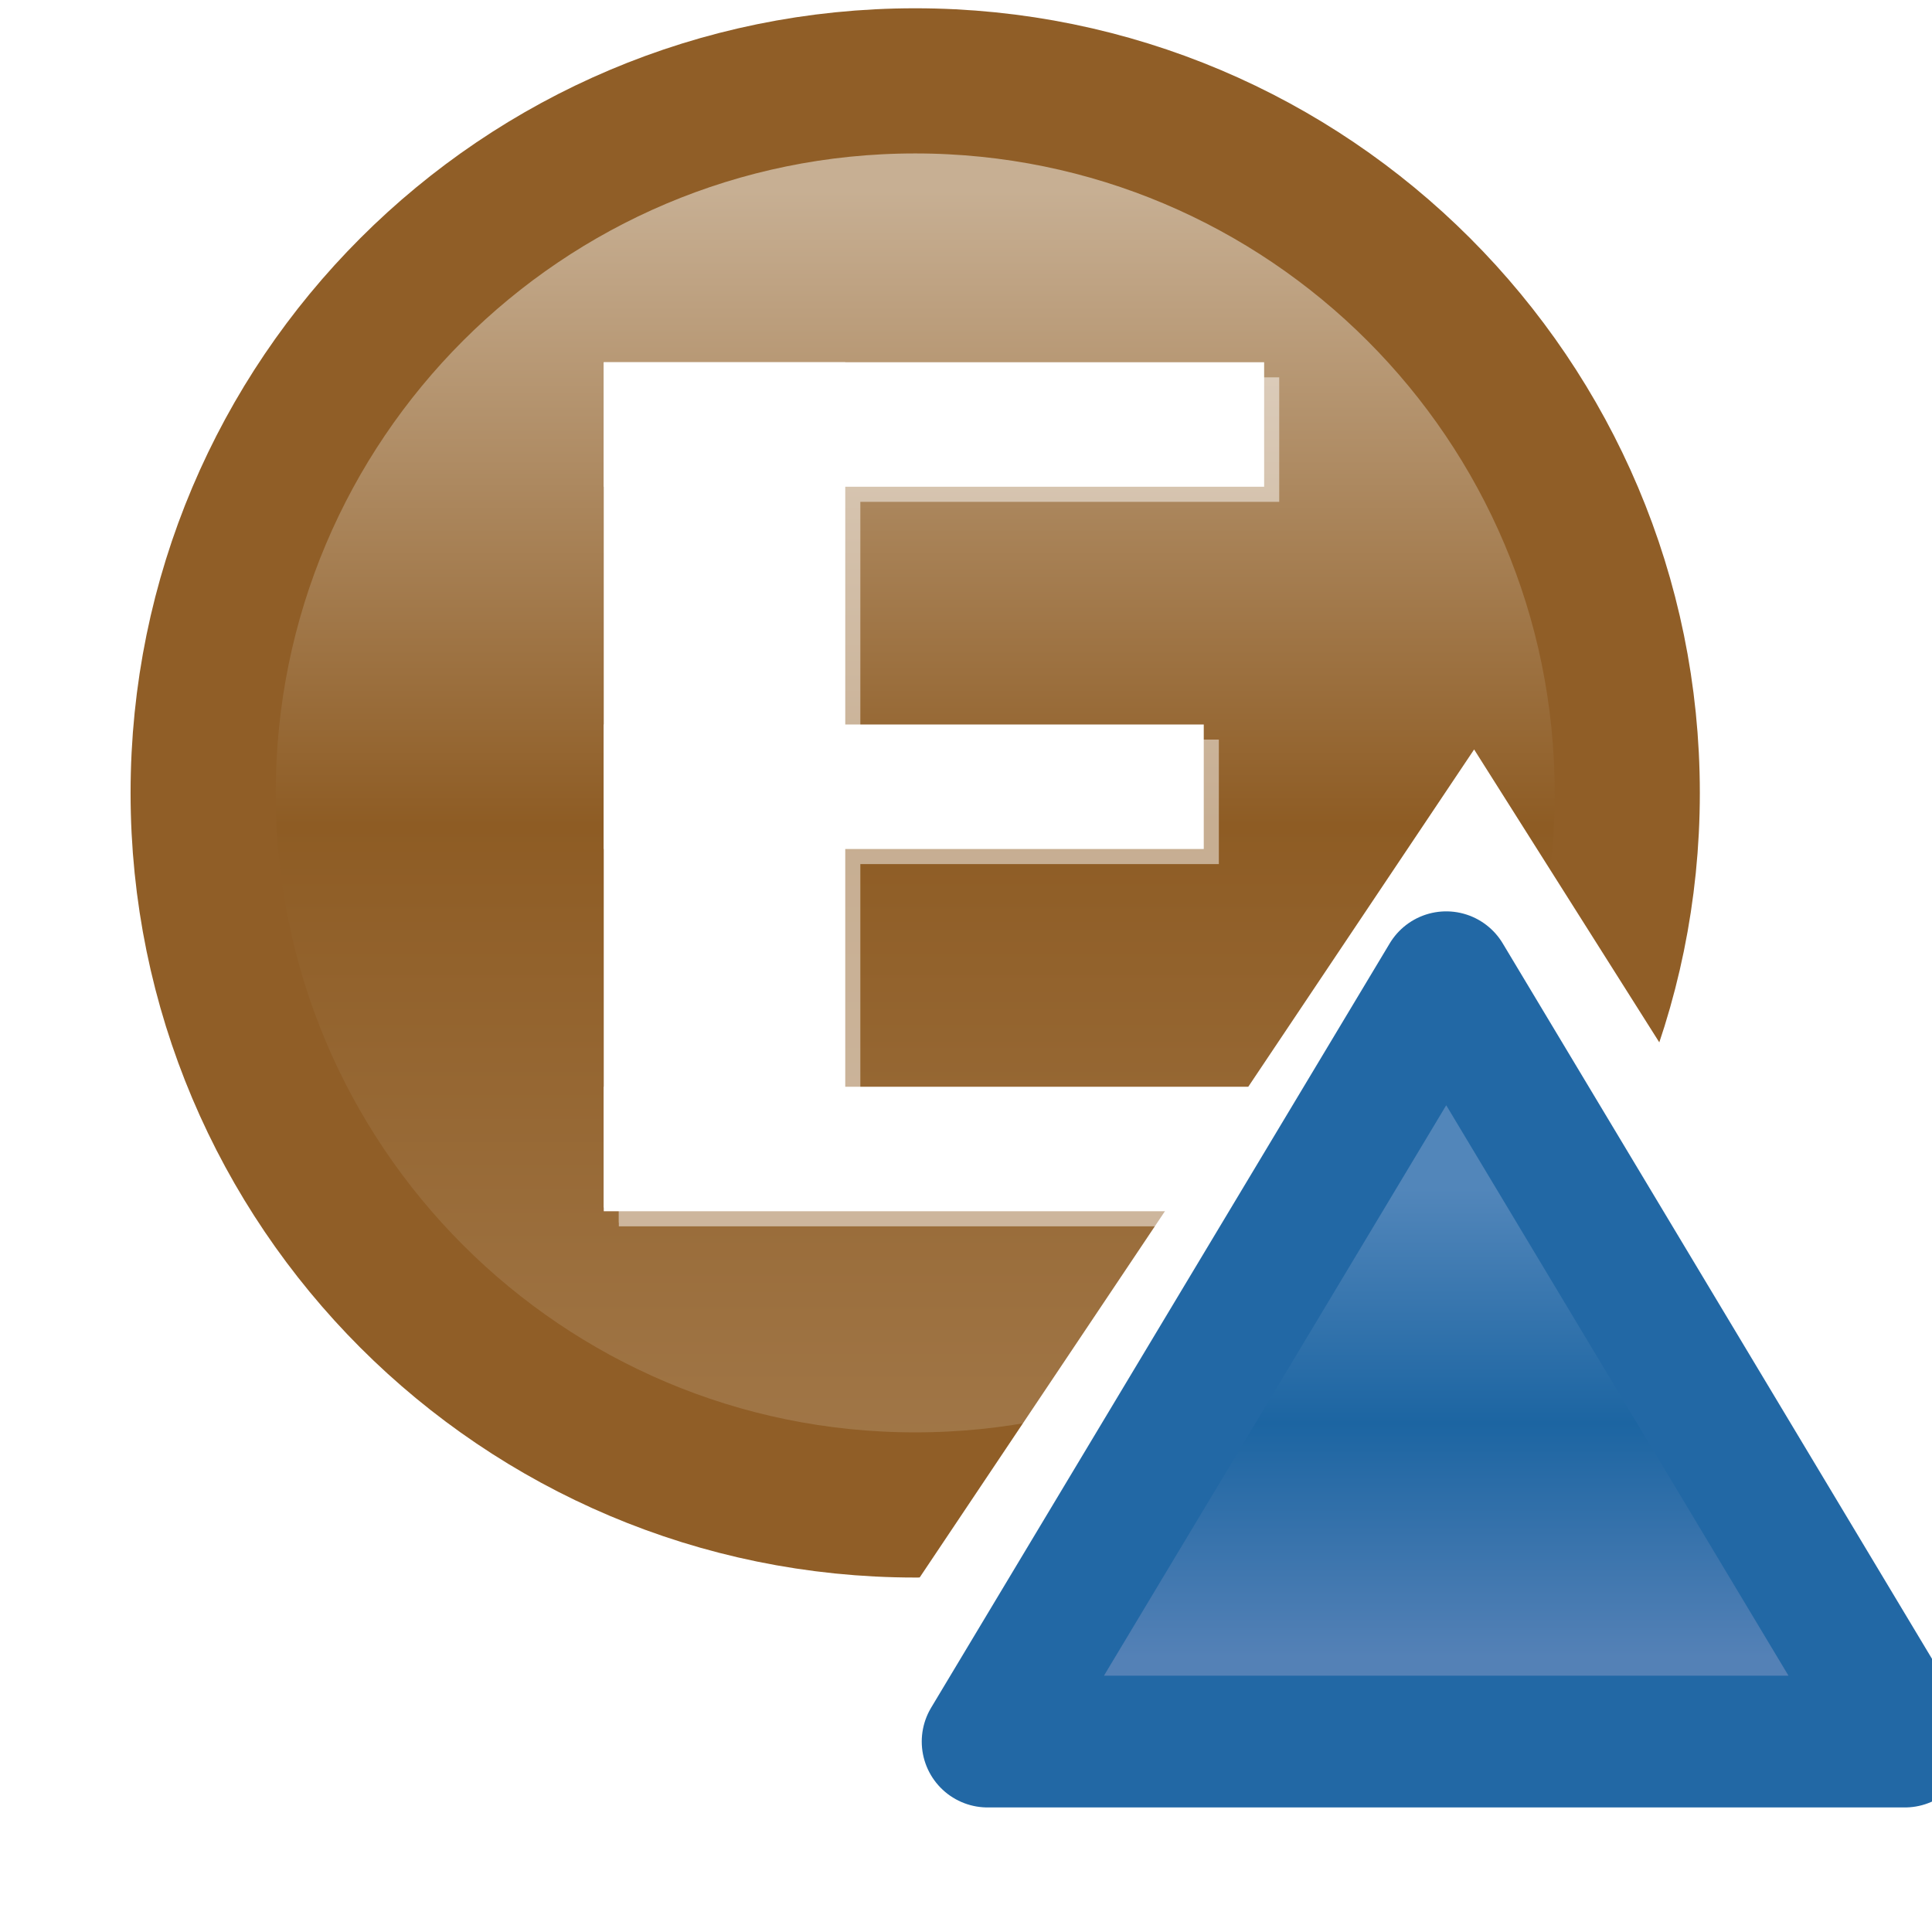 <?xml version="1.0" encoding="UTF-8" standalone="no"?>
<!-- Created with Inkscape (http://www.inkscape.org/) -->

<svg
   xmlns:dc="http://purl.org/dc/elements/1.1/"
   xmlns:cc="http://creativecommons.org/ns#"
   xmlns:rdf="http://www.w3.org/1999/02/22-rdf-syntax-ns#"
   xmlns:svg="http://www.w3.org/2000/svg"
   xmlns="http://www.w3.org/2000/svg"
   xmlns:xlink="http://www.w3.org/1999/xlink"
   xmlns:sodipodi="http://sodipodi.sourceforge.net/DTD/sodipodi-0.dtd"
   xmlns:inkscape="http://www.inkscape.org/namespaces/inkscape"
   width="16"
   height="16"
   id="svg2"
   version="1.1"
   inkscape:version="0.48.5 r10040"
   sodipodi:docname="enum_default_obj.svg">
  <defs
     id="defs4">
    <filter
       color-interpolation-filters="sRGB"
       inkscape:collect="always"
       id="filter8104">
      <feGaussianBlur
         inkscape:collect="always"
         stdDeviation="0.156"
         id="feGaussianBlur8106" />
    </filter>
    <linearGradient
       y2="459.248"
       x2="388.637"
       y1="478.188"
       x1="388.637"
       gradientUnits="userSpaceOnUse"
       id="linearGradient3929-5"
       xlink:href="#linearGradient10798-1-9-3-7-6-8-9-0-9-1"
       inkscape:collect="always" />
    <linearGradient
       id="linearGradient10798-1-9-3-7-6-8-9-0-9-1">
      <stop
         style="stop-color:#a17748;stop-opacity:1"
         offset="0"
         id="stop10800-5-2-1-8-20-6-4-9-8-2" />
      <stop
         id="stop10806-6-8-5-3-9-24-8-4-3-2"
         offset="0.5"
         style="stop-color:#8e5c24;stop-opacity:1" />
      <stop
         style="stop-color:#c7af93;stop-opacity:1"
         offset="1"
         id="stop10802-1-5-3-0-4-8-4-2-9-2" />
    </linearGradient>
    <linearGradient
       y2="459.248"
       x2="388.637"
       y1="478.188"
       x1="388.637"
       gradientUnits="userSpaceOnUse"
       id="linearGradient7302"
       xlink:href="#linearGradient10798-1-9-3-7-6-8-9-0-9-1"
       inkscape:collect="always" />
    <linearGradient
       inkscape:collect="always"
       xlink:href="#linearGradient6738-8"
       id="linearGradient27709"
       gradientUnits="userSpaceOnUse"
       gradientTransform="matrix(1.462,0,0,1.462,38.859,-483.604)"
       x1="-31.957"
       y1="1042.254"
       x2="-31.957"
       y2="1039.602" />
    <linearGradient
       id="linearGradient6738-8">
      <stop
         id="stop6740-8"
         offset="0"
         style="stop-color:#5481b6;stop-opacity:1" />
      <stop
         style="stop-color:#1c65a2;stop-opacity:1"
         offset="0.5"
         id="stop5729-6" />
      <stop
         id="stop6742-7"
         offset="1"
         style="stop-color:#5286ba;stop-opacity:1" />
    </linearGradient>
    <linearGradient
       id="linearGradient6738-8-5">
      <stop
         id="stop6740-8-6"
         offset="0"
         style="stop-color:#5481b6;stop-opacity:1" />
      <stop
         style="stop-color:#1c65a2;stop-opacity:1"
         offset="0.5"
         id="stop5729-6-7" />
      <stop
         id="stop6742-7-4"
         offset="1"
         style="stop-color:#5286ba;stop-opacity:1" />
    </linearGradient>
  </defs>
  <sodipodi:namedview
     id="base"
     pagecolor="#ffffff"
     bordercolor="#666666"
     borderopacity="1.0"
     inkscape:pageopacity="0.0"
     inkscape:pageshadow="2"
     inkscape:zoom="31.678384"
     inkscape:cx="11.295645"
     inkscape:cy="4.6448364"
     inkscape:document-units="px"
     inkscape:current-layer="g6438-4-9"
     showgrid="true"
     inkscape:window-width="1107"
     inkscape:window-height="899"
     inkscape:window-x="1269"
     inkscape:window-y="185"
     inkscape:window-maximized="0"
     inkscape:snap-global="false">
    <inkscape:grid
       type="xygrid"
       id="grid2985"
       empspacing="5"
       visible="true"
       enabled="true"
       snapvisiblegridlinesonly="true" />
  </sodipodi:namedview>
  <g
     inkscape:label="Layer 1"
     inkscape:groupmode="layer"
     id="layer1"
     transform="translate(0,-1036.362)">
    <path
       sodipodi:type="arc"
       style="font-size:13.589px;font-style:normal;font-weight:normal;line-height:125%;letter-spacing:0px;word-spacing:0px;fill:url(#linearGradient7302);fill-opacity:1;stroke:#905e27;stroke-width:2.166;stroke-linecap:round;stroke-linejoin:round;stroke-miterlimit:4;stroke-opacity:1;stroke-dasharray:none;stroke-dashoffset:0;display:inline;font-family:Sans"
       id="path10796-2-6-2"
       sodipodi:cx="388.125"
       sodipodi:cy="468.23718"
       sodipodi:rx="10.625"
       sodipodi:ry="10.625"
       d="m 398.75,468.237 c 0,5.868 -4.757,10.625 -10.625,10.625 -5.868,0 -10.625,-4.757 -10.625,-10.625 0,-5.868 4.757,-10.625 10.625,-10.625 5.868,0 10.625,4.757 10.625,10.625 z"
       transform="matrix(0.555,0,0,0.555,-207.83,783.057)" />
    <g
       style="font-size:13.589px;font-style:normal;font-weight:normal;line-height:125%;letter-spacing:0px;word-spacing:0px;fill:#ffffff;fill-opacity:1;stroke:none;display:inline;font-family:Sans"
       id="g8046"
       transform="translate(-4.87,8.014)">
      <rect
         y="1031.348"
         x="9.87"
         height="7"
         width="2"
         id="rect7222"
         style="fill:#ffffff;fill-opacity:1;stroke:none" />
      <rect
         y="1031.348"
         x="9.87"
         height="1.031"
         width="5.469"
         id="rect7222-7"
         style="font-size:13.589px;font-style:normal;font-weight:normal;line-height:125%;letter-spacing:0px;word-spacing:0px;fill:#ffffff;fill-opacity:1;stroke:none;display:inline;font-family:Sans" />
      <rect
         y="1037.348"
         x="9.87"
         height="1.031"
         width="5.469"
         id="rect7222-7-2"
         style="font-size:13.589px;font-style:normal;font-weight:normal;line-height:125%;letter-spacing:0px;word-spacing:0px;fill:#ffffff;fill-opacity:1;stroke:none;display:inline;font-family:Sans" />
      <rect
         y="1034.348"
         x="9.87"
         height="1.031"
         width="4.969"
         id="rect7222-7-2-5"
         style="font-size:13.589px;font-style:normal;font-weight:normal;line-height:125%;letter-spacing:0px;word-spacing:0px;fill:#ffffff;fill-opacity:1;stroke:none;display:inline;font-family:Sans" />
    </g>
    <g
       style="font-size:13.589px;font-style:normal;font-weight:normal;line-height:125%;letter-spacing:0px;word-spacing:0px;opacity:0.5;fill:#ffffff;fill-opacity:1;stroke:none;display:inline;filter:url(#filter8104);font-family:Sans"
       id="g8046-4"
       transform="translate(-4.745,8.139)">
      <rect
         y="1031.348"
         x="9.87"
         height="7"
         width="2"
         id="rect7222-4"
         style="fill:#ffffff;fill-opacity:1;stroke:none" />
      <rect
         y="1031.348"
         x="9.87"
         height="1.031"
         width="5.469"
         id="rect7222-7-3"
         style="font-size:13.589px;font-style:normal;font-weight:normal;line-height:125%;letter-spacing:0px;word-spacing:0px;fill:#ffffff;fill-opacity:1;stroke:none;display:inline;font-family:Sans" />
      <rect
         y="1037.348"
         x="9.87"
         height="1.031"
         width="5.469"
         id="rect7222-7-2-3"
         style="font-size:13.589px;font-style:normal;font-weight:normal;line-height:125%;letter-spacing:0px;word-spacing:0px;fill:#ffffff;fill-opacity:1;stroke:none;display:inline;font-family:Sans" />
      <rect
         y="1034.348"
         x="9.87"
         height="1.031"
         width="4.969"
         id="rect7222-7-2-5-4"
         style="font-size:13.589px;font-style:normal;font-weight:normal;line-height:125%;letter-spacing:0px;word-spacing:0px;fill:#ffffff;fill-opacity:1;stroke:none;display:inline;font-family:Sans" />
    </g>
    <g
       style="display:inline;fill:#ffffff;fill-opacity:1;stroke:none"
       id="layer1-6-6"
       inkscape:label="Layer 1"
       transform="matrix(1.132,0,0,1.132,2.624,-136.767)">
      <g
         id="g11331-3-1-1-7-9"
         style="display:inline;fill:#ffffff;fill-opacity:1;stroke:none"
         transform="matrix(0.279,0,0,0.279,-100.532,912.079)">
        <g
           style="fill:#ffffff;fill-opacity:1;stroke:none;stroke-opacity:1"
           id="g13408-8-5-4" />
      </g>
      <g
         id="g6124-3-2-7"
         style="fill:#ffffff;fill-opacity:1;stroke:none;display:inline"
         transform="matrix(-1.116,0,0,1,17.515,7.278)">
        <g
           id="text6430-0-1"
           style="font-size:13.589px;font-style:normal;font-weight:normal;line-height:125%;letter-spacing:0px;word-spacing:0px;fill:#ffffff;fill-opacity:1;stroke:none;font-family:Sans"
           transform="scale(-1,1)" />
        <g
           id="g6438-4-9"
           style="font-size:13.589px;font-style:normal;font-weight:normal;line-height:125%;letter-spacing:0px;word-spacing:0px;fill:#ffffff;fill-opacity:1;stroke:none;display:inline;font-family:Sans"
           transform="scale(-1,1)">
          <path
             inkscape:connector-curvature="0"
             id="path6736-0"
             d="m -8.527,1040.84 -3.379,0.028 3.798,-6.33 1.273,2.247"
             style="fill:#ffffff;fill-opacity:1;stroke:none"
             sodipodi:nodetypes="cccc" />
        </g>
      </g>
    </g>
    <g
       style="display:inline"
       id="layer1-6"
       inkscape:label="Layer 1"
       transform="translate(3.955,1.903)">
      <g
         id="g11331-3-1-1-7"
         style="display:inline"
         transform="matrix(0.279,0,0,0.279,-100.532,912.079)">
        <g
           style="fill:#737986;fill-opacity:1;stroke:#595e68;stroke-opacity:1"
           id="g13408-8-5" />
      </g>
      <g
         id="g6124-3-2"
         style="display:inline"
         transform="matrix(-1,0,0,1,16.13,8.014)">
        <g
           id="text6430-0"
           style="font-size:13.589px;font-style:normal;font-weight:normal;line-height:125%;letter-spacing:0px;word-spacing:0px;fill:#ffffff;fill-opacity:1;stroke:none;font-family:Sans"
           transform="scale(-1,1)" />
        <g
           id="g6438-4"
           style="font-size:13.589px;font-style:normal;font-weight:normal;line-height:125%;letter-spacing:0px;word-spacing:0px;fill:#ffffff;fill-opacity:1;stroke:none;display:inline;font-family:Sans"
           transform="scale(-1,1)">
          <path
             inkscape:connector-curvature="0"
             id="path6736"
             d="m -4.31,1040.868 -7.596,0 3.798,-6.33 z"
             style="fill:url(#linearGradient27709);fill-opacity:1;stroke:#2268a5;stroke-width:1.091;stroke-linecap:butt;stroke-linejoin:round;stroke-miterlimit:4;stroke-opacity:1;stroke-dasharray:none" />
        </g>
      </g>
    </g>
  </g>
</svg>
